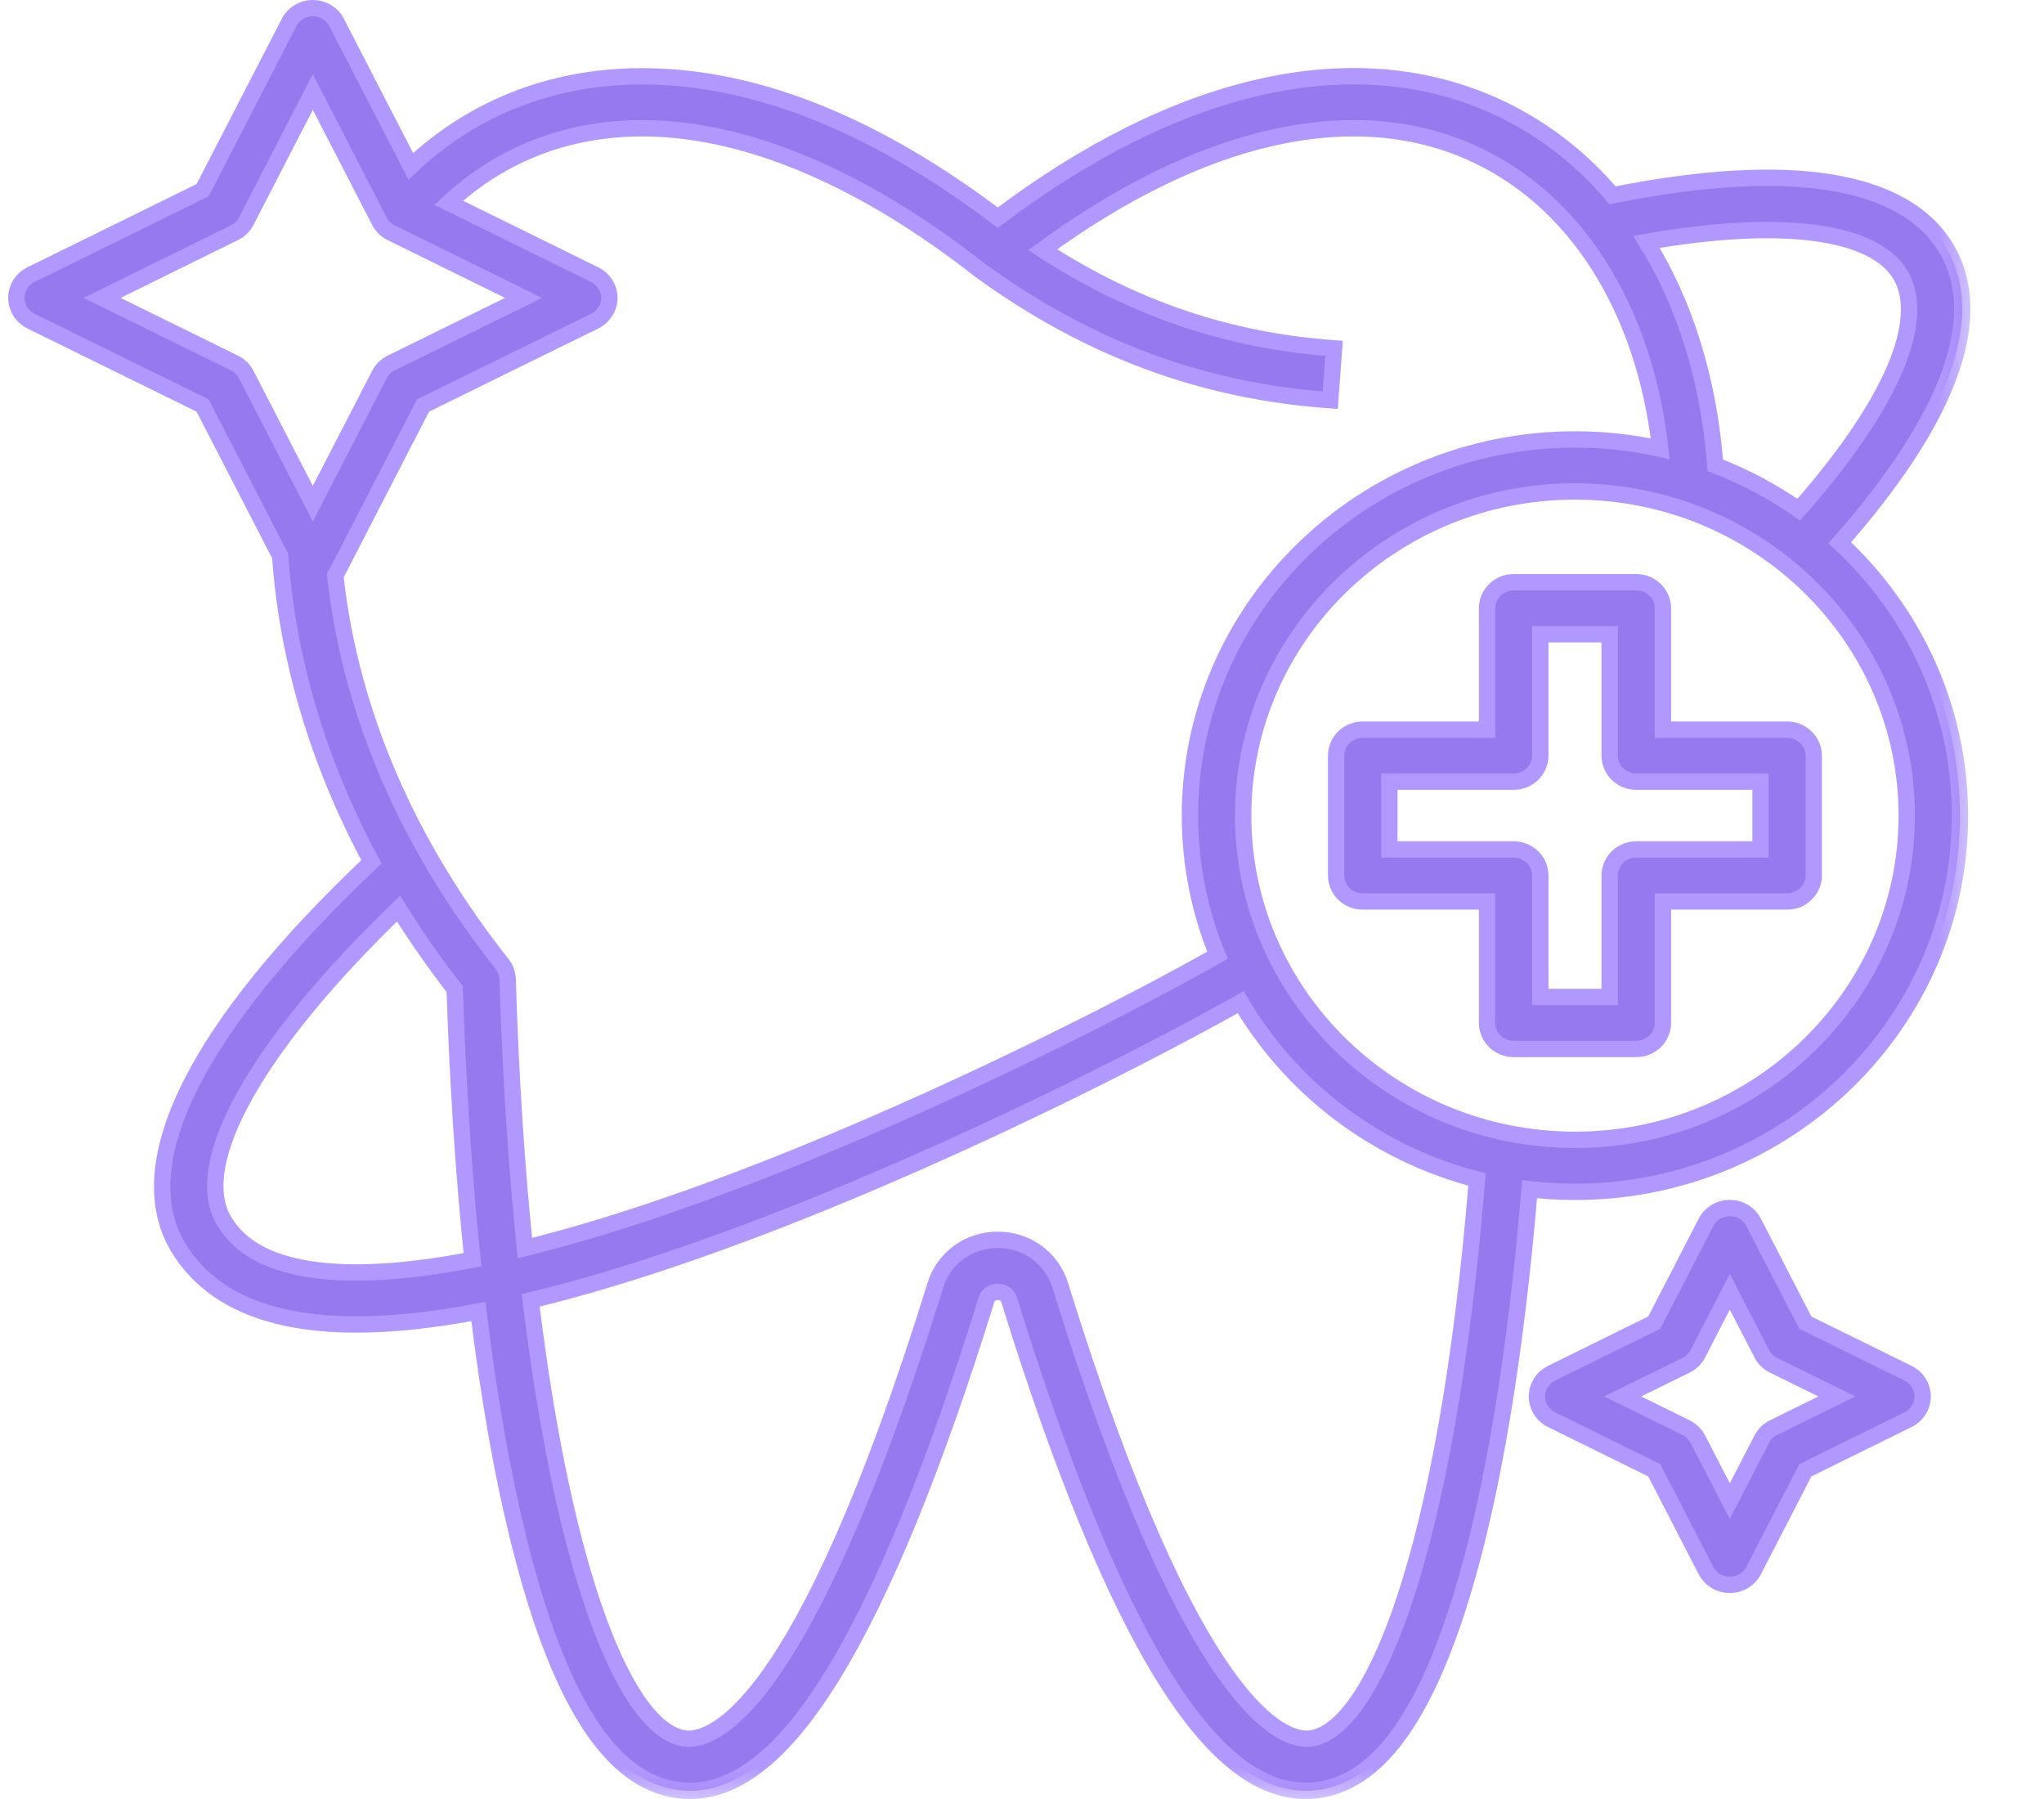 <svg width="25" height="22" viewBox="0 0 25 22" fill="none" xmlns="http://www.w3.org/2000/svg">
<mask id="path-1-outside-1_557_11021" maskUnits="userSpaceOnUse" x="-0.8" y="-0.9" width="25" height="23" fill="black">
<rect fill="white" x="-0.8" y="-0.9" width="25" height="23"/>
<path d="M22.502 6.638C23.846 5.112 24.298 3.873 23.808 3.043C23.296 2.181 21.886 1.956 19.723 2.388C19.315 1.909 18.818 1.531 18.248 1.28C16.527 0.521 14.388 1.013 12.204 2.662C10.72 1.539 9.285 0.957 7.939 0.934C6.811 0.914 5.811 1.293 5.024 2.034L4.117 0.275C4.09 0.222 4.048 0.178 3.997 0.147C3.946 0.116 3.887 0.1 3.826 0.1C3.766 0.1 3.707 0.116 3.656 0.147C3.604 0.178 3.563 0.222 3.536 0.275L2.478 2.326L0.379 3.359C0.325 3.385 0.28 3.426 0.248 3.476C0.217 3.526 0.2 3.584 0.2 3.643C0.2 3.701 0.217 3.759 0.248 3.809C0.28 3.859 0.325 3.9 0.379 3.927L2.478 4.959L3.427 6.8C3.516 8.07 3.896 9.337 4.543 10.539C2.411 12.555 1.57 14.221 2.175 15.246C2.424 15.666 2.836 15.951 3.402 16.092C3.681 16.162 4 16.197 4.358 16.197C4.797 16.197 5.295 16.144 5.851 16.039C5.977 17.07 6.138 17.995 6.333 18.788C6.818 20.767 7.459 21.782 8.292 21.89C8.341 21.897 8.389 21.9 8.438 21.9C9.025 21.9 9.597 21.437 10.181 20.49C10.792 19.5 11.426 17.956 12.064 15.899C12.084 15.835 12.136 15.798 12.204 15.798C12.272 15.798 12.324 15.835 12.344 15.9C12.978 17.945 13.608 19.484 14.216 20.474C14.845 21.498 15.459 21.962 16.093 21.893C16.828 21.813 17.412 21.034 17.878 19.51C18.256 18.274 18.541 16.562 18.708 14.543C18.89 14.563 19.076 14.575 19.264 14.575C21.86 14.575 23.972 12.511 23.972 9.974C23.972 8.662 23.407 7.477 22.502 6.638ZM23.244 3.361C23.576 3.922 23.122 4.961 22 6.233C21.684 6.011 21.341 5.829 20.979 5.69C20.901 4.647 20.608 3.715 20.138 2.958C21.774 2.671 22.92 2.815 23.244 3.361ZM7.927 1.569C9.169 1.591 10.578 2.195 12 3.315C12.004 3.318 12.008 3.319 12.011 3.322C13.324 4.27 14.716 4.785 16.27 4.894L16.317 4.26C15.029 4.169 13.859 3.773 12.753 3.054C14.682 1.644 16.527 1.219 17.98 1.859C19.262 2.424 20.112 3.763 20.306 5.488C19.964 5.412 19.614 5.374 19.264 5.374C16.667 5.374 14.554 7.437 14.554 9.974C14.554 10.577 14.674 11.153 14.891 11.682C13.885 12.252 11.874 13.281 9.823 14.115C8.536 14.639 7.395 15.023 6.42 15.263C6.319 14.281 6.246 13.184 6.209 11.974C6.207 11.906 6.183 11.842 6.141 11.789C4.708 9.978 4.232 8.256 4.101 7.037C4.107 7.028 4.112 7.02 4.117 7.01L5.174 4.959L7.274 3.927C7.327 3.9 7.373 3.86 7.404 3.809C7.436 3.759 7.453 3.702 7.453 3.643C7.453 3.584 7.436 3.526 7.404 3.476C7.373 3.426 7.327 3.385 7.274 3.359L5.488 2.48C6.149 1.867 6.983 1.553 7.927 1.569ZM2.867 4.439L1.249 3.643L2.867 2.846C2.929 2.816 2.98 2.766 3.011 2.706L3.826 1.125L4.641 2.706C4.673 2.766 4.723 2.816 4.785 2.846L6.404 3.643L4.785 4.439C4.723 4.469 4.673 4.519 4.641 4.58L3.826 6.16L3.011 4.58C2.98 4.519 2.929 4.469 2.867 4.439ZM3.563 15.476C3.168 15.377 2.899 15.198 2.739 14.928C2.325 14.228 3.141 12.783 4.875 11.111C5.086 11.451 5.315 11.779 5.561 12.095C5.6 13.276 5.673 14.386 5.779 15.405C4.85 15.585 4.103 15.611 3.563 15.476ZM16.021 21.261C15.718 21.294 14.604 20.991 12.967 15.717C12.865 15.385 12.559 15.162 12.204 15.162C11.849 15.162 11.542 15.385 11.441 15.716C9.796 21.016 8.68 21.3 8.378 21.26C7.672 21.168 6.906 19.326 6.491 15.902C7.518 15.655 8.714 15.255 10.073 14.702C12.122 13.869 14.136 12.841 15.175 12.255C15.795 13.312 16.832 14.106 18.065 14.424C17.692 19.031 16.776 21.179 16.021 21.261ZM19.264 13.939C17.026 13.939 15.205 12.16 15.205 9.974C15.205 7.788 17.026 6.01 19.264 6.01C21.501 6.01 23.321 7.788 23.321 9.974C23.321 12.16 21.501 13.939 19.264 13.939ZM21.858 8.923H20.339V7.438C20.339 7.353 20.304 7.272 20.243 7.213C20.182 7.153 20.1 7.12 20.013 7.12H18.514C18.427 7.12 18.345 7.153 18.284 7.213C18.223 7.272 18.188 7.353 18.188 7.438V8.923H16.668C16.581 8.923 16.498 8.957 16.437 9.016C16.376 9.076 16.342 9.157 16.342 9.241V10.706C16.342 10.79 16.376 10.871 16.437 10.931C16.498 10.991 16.581 11.024 16.668 11.024H18.188V12.51C18.188 12.594 18.223 12.675 18.284 12.735C18.345 12.794 18.427 12.828 18.514 12.828H20.013C20.1 12.828 20.182 12.794 20.243 12.735C20.304 12.675 20.339 12.594 20.339 12.51V11.024H21.858C21.944 11.024 22.027 10.991 22.088 10.931C22.149 10.871 22.184 10.79 22.184 10.706V9.241C22.184 9.157 22.149 9.076 22.088 9.016C22.027 8.957 21.944 8.923 21.858 8.923ZM21.533 10.388H20.013C19.927 10.388 19.844 10.422 19.783 10.481C19.722 10.541 19.688 10.622 19.688 10.706V12.192H18.839V10.706C18.839 10.622 18.805 10.541 18.744 10.481C18.683 10.422 18.6 10.388 18.514 10.388H16.993V9.559H18.514C18.556 9.559 18.599 9.551 18.638 9.535C18.678 9.519 18.714 9.496 18.744 9.466C18.774 9.437 18.798 9.401 18.814 9.363C18.831 9.324 18.839 9.283 18.839 9.241V7.756H19.688V9.241C19.688 9.326 19.722 9.406 19.783 9.466C19.844 9.526 19.927 9.559 20.013 9.559H21.533V10.388ZM23.337 16.793L22.081 16.175L21.448 14.948C21.421 14.895 21.379 14.851 21.328 14.82C21.276 14.789 21.217 14.773 21.157 14.773C21.097 14.773 21.038 14.789 20.986 14.82C20.935 14.851 20.893 14.895 20.866 14.948L20.233 16.175L18.977 16.793C18.924 16.82 18.878 16.86 18.847 16.91C18.815 16.961 18.798 17.018 18.798 17.077C18.798 17.136 18.815 17.194 18.847 17.244C18.878 17.294 18.924 17.335 18.977 17.361L20.233 17.98L20.866 19.207C20.893 19.259 20.935 19.303 20.986 19.334C21.038 19.365 21.097 19.381 21.157 19.381C21.217 19.381 21.276 19.365 21.328 19.334C21.379 19.303 21.421 19.259 21.448 19.207L22.081 17.98L23.337 17.361C23.391 17.335 23.436 17.294 23.467 17.244C23.499 17.194 23.516 17.136 23.516 17.077C23.516 17.018 23.499 16.961 23.467 16.91C23.436 16.86 23.391 16.82 23.337 16.793ZM21.692 17.459C21.63 17.489 21.579 17.539 21.548 17.6L21.157 18.357L20.766 17.6C20.735 17.539 20.684 17.489 20.622 17.459L19.847 17.077L20.622 16.696C20.684 16.665 20.735 16.616 20.766 16.555L21.157 15.797L21.548 16.555C21.579 16.616 21.63 16.665 21.692 16.696L22.467 17.077L21.692 17.459Z"/>
</mask>
<path d="M22.502 6.638C23.846 5.112 24.298 3.873 23.808 3.043C23.296 2.181 21.886 1.956 19.723 2.388C19.315 1.909 18.818 1.531 18.248 1.28C16.527 0.521 14.388 1.013 12.204 2.662C10.72 1.539 9.285 0.957 7.939 0.934C6.811 0.914 5.811 1.293 5.024 2.034L4.117 0.275C4.09 0.222 4.048 0.178 3.997 0.147C3.946 0.116 3.887 0.1 3.826 0.1C3.766 0.1 3.707 0.116 3.656 0.147C3.604 0.178 3.563 0.222 3.536 0.275L2.478 2.326L0.379 3.359C0.325 3.385 0.28 3.426 0.248 3.476C0.217 3.526 0.2 3.584 0.2 3.643C0.2 3.701 0.217 3.759 0.248 3.809C0.28 3.859 0.325 3.9 0.379 3.927L2.478 4.959L3.427 6.8C3.516 8.07 3.896 9.337 4.543 10.539C2.411 12.555 1.57 14.221 2.175 15.246C2.424 15.666 2.836 15.951 3.402 16.092C3.681 16.162 4 16.197 4.358 16.197C4.797 16.197 5.295 16.144 5.851 16.039C5.977 17.07 6.138 17.995 6.333 18.788C6.818 20.767 7.459 21.782 8.292 21.89C8.341 21.897 8.389 21.9 8.438 21.9C9.025 21.9 9.597 21.437 10.181 20.49C10.792 19.5 11.426 17.956 12.064 15.899C12.084 15.835 12.136 15.798 12.204 15.798C12.272 15.798 12.324 15.835 12.344 15.9C12.978 17.945 13.608 19.484 14.216 20.474C14.845 21.498 15.459 21.962 16.093 21.893C16.828 21.813 17.412 21.034 17.878 19.51C18.256 18.274 18.541 16.562 18.708 14.543C18.89 14.563 19.076 14.575 19.264 14.575C21.86 14.575 23.972 12.511 23.972 9.974C23.972 8.662 23.407 7.477 22.502 6.638ZM23.244 3.361C23.576 3.922 23.122 4.961 22 6.233C21.684 6.011 21.341 5.829 20.979 5.69C20.901 4.647 20.608 3.715 20.138 2.958C21.774 2.671 22.92 2.815 23.244 3.361ZM7.927 1.569C9.169 1.591 10.578 2.195 12 3.315C12.004 3.318 12.008 3.319 12.011 3.322C13.324 4.27 14.716 4.785 16.27 4.894L16.317 4.26C15.029 4.169 13.859 3.773 12.753 3.054C14.682 1.644 16.527 1.219 17.98 1.859C19.262 2.424 20.112 3.763 20.306 5.488C19.964 5.412 19.614 5.374 19.264 5.374C16.667 5.374 14.554 7.437 14.554 9.974C14.554 10.577 14.674 11.153 14.891 11.682C13.885 12.252 11.874 13.281 9.823 14.115C8.536 14.639 7.395 15.023 6.42 15.263C6.319 14.281 6.246 13.184 6.209 11.974C6.207 11.906 6.183 11.842 6.141 11.789C4.708 9.978 4.232 8.256 4.101 7.037C4.107 7.028 4.112 7.02 4.117 7.01L5.174 4.959L7.274 3.927C7.327 3.9 7.373 3.86 7.404 3.809C7.436 3.759 7.453 3.702 7.453 3.643C7.453 3.584 7.436 3.526 7.404 3.476C7.373 3.426 7.327 3.385 7.274 3.359L5.488 2.48C6.149 1.867 6.983 1.553 7.927 1.569ZM2.867 4.439L1.249 3.643L2.867 2.846C2.929 2.816 2.98 2.766 3.011 2.706L3.826 1.125L4.641 2.706C4.673 2.766 4.723 2.816 4.785 2.846L6.404 3.643L4.785 4.439C4.723 4.469 4.673 4.519 4.641 4.58L3.826 6.16L3.011 4.58C2.98 4.519 2.929 4.469 2.867 4.439ZM3.563 15.476C3.168 15.377 2.899 15.198 2.739 14.928C2.325 14.228 3.141 12.783 4.875 11.111C5.086 11.451 5.315 11.779 5.561 12.095C5.6 13.276 5.673 14.386 5.779 15.405C4.85 15.585 4.103 15.611 3.563 15.476ZM16.021 21.261C15.718 21.294 14.604 20.991 12.967 15.717C12.865 15.385 12.559 15.162 12.204 15.162C11.849 15.162 11.542 15.385 11.441 15.716C9.796 21.016 8.68 21.3 8.378 21.26C7.672 21.168 6.906 19.326 6.491 15.902C7.518 15.655 8.714 15.255 10.073 14.702C12.122 13.869 14.136 12.841 15.175 12.255C15.795 13.312 16.832 14.106 18.065 14.424C17.692 19.031 16.776 21.179 16.021 21.261ZM19.264 13.939C17.026 13.939 15.205 12.16 15.205 9.974C15.205 7.788 17.026 6.01 19.264 6.01C21.501 6.01 23.321 7.788 23.321 9.974C23.321 12.16 21.501 13.939 19.264 13.939ZM21.858 8.923H20.339V7.438C20.339 7.353 20.304 7.272 20.243 7.213C20.182 7.153 20.1 7.12 20.013 7.12H18.514C18.427 7.12 18.345 7.153 18.284 7.213C18.223 7.272 18.188 7.353 18.188 7.438V8.923H16.668C16.581 8.923 16.498 8.957 16.437 9.016C16.376 9.076 16.342 9.157 16.342 9.241V10.706C16.342 10.79 16.376 10.871 16.437 10.931C16.498 10.991 16.581 11.024 16.668 11.024H18.188V12.51C18.188 12.594 18.223 12.675 18.284 12.735C18.345 12.794 18.427 12.828 18.514 12.828H20.013C20.1 12.828 20.182 12.794 20.243 12.735C20.304 12.675 20.339 12.594 20.339 12.51V11.024H21.858C21.944 11.024 22.027 10.991 22.088 10.931C22.149 10.871 22.184 10.79 22.184 10.706V9.241C22.184 9.157 22.149 9.076 22.088 9.016C22.027 8.957 21.944 8.923 21.858 8.923ZM21.533 10.388H20.013C19.927 10.388 19.844 10.422 19.783 10.481C19.722 10.541 19.688 10.622 19.688 10.706V12.192H18.839V10.706C18.839 10.622 18.805 10.541 18.744 10.481C18.683 10.422 18.6 10.388 18.514 10.388H16.993V9.559H18.514C18.556 9.559 18.599 9.551 18.638 9.535C18.678 9.519 18.714 9.496 18.744 9.466C18.774 9.437 18.798 9.401 18.814 9.363C18.831 9.324 18.839 9.283 18.839 9.241V7.756H19.688V9.241C19.688 9.326 19.722 9.406 19.783 9.466C19.844 9.526 19.927 9.559 20.013 9.559H21.533V10.388ZM23.337 16.793L22.081 16.175L21.448 14.948C21.421 14.895 21.379 14.851 21.328 14.82C21.276 14.789 21.217 14.773 21.157 14.773C21.097 14.773 21.038 14.789 20.986 14.82C20.935 14.851 20.893 14.895 20.866 14.948L20.233 16.175L18.977 16.793C18.924 16.82 18.878 16.86 18.847 16.91C18.815 16.961 18.798 17.018 18.798 17.077C18.798 17.136 18.815 17.194 18.847 17.244C18.878 17.294 18.924 17.335 18.977 17.361L20.233 17.98L20.866 19.207C20.893 19.259 20.935 19.303 20.986 19.334C21.038 19.365 21.097 19.381 21.157 19.381C21.217 19.381 21.276 19.365 21.328 19.334C21.379 19.303 21.421 19.259 21.448 19.207L22.081 17.98L23.337 17.361C23.391 17.335 23.436 17.294 23.467 17.244C23.499 17.194 23.516 17.136 23.516 17.077C23.516 17.018 23.499 16.961 23.467 16.91C23.436 16.86 23.391 16.82 23.337 16.793ZM21.692 17.459C21.63 17.489 21.579 17.539 21.548 17.6L21.157 18.357L20.766 17.6C20.735 17.539 20.684 17.489 20.622 17.459L19.847 17.077L20.622 16.696C20.684 16.665 20.735 16.616 20.766 16.555L21.157 15.797L21.548 16.555C21.579 16.616 21.63 16.665 21.692 16.696L22.467 17.077L21.692 17.459Z" fill="#9579EE"/>
<path d="M22.502 6.638C23.846 5.112 24.298 3.873 23.808 3.043C23.296 2.181 21.886 1.956 19.723 2.388C19.315 1.909 18.818 1.531 18.248 1.28C16.527 0.521 14.388 1.013 12.204 2.662C10.72 1.539 9.285 0.957 7.939 0.934C6.811 0.914 5.811 1.293 5.024 2.034L4.117 0.275C4.09 0.222 4.048 0.178 3.997 0.147C3.946 0.116 3.887 0.1 3.826 0.1C3.766 0.1 3.707 0.116 3.656 0.147C3.604 0.178 3.563 0.222 3.536 0.275L2.478 2.326L0.379 3.359C0.325 3.385 0.28 3.426 0.248 3.476C0.217 3.526 0.2 3.584 0.2 3.643C0.2 3.701 0.217 3.759 0.248 3.809C0.28 3.859 0.325 3.9 0.379 3.927L2.478 4.959L3.427 6.8C3.516 8.07 3.896 9.337 4.543 10.539C2.411 12.555 1.57 14.221 2.175 15.246C2.424 15.666 2.836 15.951 3.402 16.092C3.681 16.162 4 16.197 4.358 16.197C4.797 16.197 5.295 16.144 5.851 16.039C5.977 17.07 6.138 17.995 6.333 18.788C6.818 20.767 7.459 21.782 8.292 21.89C8.341 21.897 8.389 21.9 8.438 21.9C9.025 21.9 9.597 21.437 10.181 20.49C10.792 19.5 11.426 17.956 12.064 15.899C12.084 15.835 12.136 15.798 12.204 15.798C12.272 15.798 12.324 15.835 12.344 15.9C12.978 17.945 13.608 19.484 14.216 20.474C14.845 21.498 15.459 21.962 16.093 21.893C16.828 21.813 17.412 21.034 17.878 19.51C18.256 18.274 18.541 16.562 18.708 14.543C18.89 14.563 19.076 14.575 19.264 14.575C21.86 14.575 23.972 12.511 23.972 9.974C23.972 8.662 23.407 7.477 22.502 6.638ZM23.244 3.361C23.576 3.922 23.122 4.961 22 6.233C21.684 6.011 21.341 5.829 20.979 5.69C20.901 4.647 20.608 3.715 20.138 2.958C21.774 2.671 22.92 2.815 23.244 3.361ZM7.927 1.569C9.169 1.591 10.578 2.195 12 3.315C12.004 3.318 12.008 3.319 12.011 3.322C13.324 4.27 14.716 4.785 16.27 4.894L16.317 4.26C15.029 4.169 13.859 3.773 12.753 3.054C14.682 1.644 16.527 1.219 17.98 1.859C19.262 2.424 20.112 3.763 20.306 5.488C19.964 5.412 19.614 5.374 19.264 5.374C16.667 5.374 14.554 7.437 14.554 9.974C14.554 10.577 14.674 11.153 14.891 11.682C13.885 12.252 11.874 13.281 9.823 14.115C8.536 14.639 7.395 15.023 6.42 15.263C6.319 14.281 6.246 13.184 6.209 11.974C6.207 11.906 6.183 11.842 6.141 11.789C4.708 9.978 4.232 8.256 4.101 7.037C4.107 7.028 4.112 7.02 4.117 7.01L5.174 4.959L7.274 3.927C7.327 3.9 7.373 3.86 7.404 3.809C7.436 3.759 7.453 3.702 7.453 3.643C7.453 3.584 7.436 3.526 7.404 3.476C7.373 3.426 7.327 3.385 7.274 3.359L5.488 2.48C6.149 1.867 6.983 1.553 7.927 1.569ZM2.867 4.439L1.249 3.643L2.867 2.846C2.929 2.816 2.98 2.766 3.011 2.706L3.826 1.125L4.641 2.706C4.673 2.766 4.723 2.816 4.785 2.846L6.404 3.643L4.785 4.439C4.723 4.469 4.673 4.519 4.641 4.58L3.826 6.16L3.011 4.58C2.98 4.519 2.929 4.469 2.867 4.439ZM3.563 15.476C3.168 15.377 2.899 15.198 2.739 14.928C2.325 14.228 3.141 12.783 4.875 11.111C5.086 11.451 5.315 11.779 5.561 12.095C5.6 13.276 5.673 14.386 5.779 15.405C4.85 15.585 4.103 15.611 3.563 15.476ZM16.021 21.261C15.718 21.294 14.604 20.991 12.967 15.717C12.865 15.385 12.559 15.162 12.204 15.162C11.849 15.162 11.542 15.385 11.441 15.716C9.796 21.016 8.68 21.3 8.378 21.26C7.672 21.168 6.906 19.326 6.491 15.902C7.518 15.655 8.714 15.255 10.073 14.702C12.122 13.869 14.136 12.841 15.175 12.255C15.795 13.312 16.832 14.106 18.065 14.424C17.692 19.031 16.776 21.179 16.021 21.261ZM19.264 13.939C17.026 13.939 15.205 12.16 15.205 9.974C15.205 7.788 17.026 6.01 19.264 6.01C21.501 6.01 23.321 7.788 23.321 9.974C23.321 12.16 21.501 13.939 19.264 13.939ZM21.858 8.923H20.339V7.438C20.339 7.353 20.304 7.272 20.243 7.213C20.182 7.153 20.1 7.12 20.013 7.12H18.514C18.427 7.12 18.345 7.153 18.284 7.213C18.223 7.272 18.188 7.353 18.188 7.438V8.923H16.668C16.581 8.923 16.498 8.957 16.437 9.016C16.376 9.076 16.342 9.157 16.342 9.241V10.706C16.342 10.79 16.376 10.871 16.437 10.931C16.498 10.991 16.581 11.024 16.668 11.024H18.188V12.51C18.188 12.594 18.223 12.675 18.284 12.735C18.345 12.794 18.427 12.828 18.514 12.828H20.013C20.1 12.828 20.182 12.794 20.243 12.735C20.304 12.675 20.339 12.594 20.339 12.51V11.024H21.858C21.944 11.024 22.027 10.991 22.088 10.931C22.149 10.871 22.184 10.79 22.184 10.706V9.241C22.184 9.157 22.149 9.076 22.088 9.016C22.027 8.957 21.944 8.923 21.858 8.923ZM21.533 10.388H20.013C19.927 10.388 19.844 10.422 19.783 10.481C19.722 10.541 19.688 10.622 19.688 10.706V12.192H18.839V10.706C18.839 10.622 18.805 10.541 18.744 10.481C18.683 10.422 18.6 10.388 18.514 10.388H16.993V9.559H18.514C18.556 9.559 18.599 9.551 18.638 9.535C18.678 9.519 18.714 9.496 18.744 9.466C18.774 9.437 18.798 9.401 18.814 9.363C18.831 9.324 18.839 9.283 18.839 9.241V7.756H19.688V9.241C19.688 9.326 19.722 9.406 19.783 9.466C19.844 9.526 19.927 9.559 20.013 9.559H21.533V10.388ZM23.337 16.793L22.081 16.175L21.448 14.948C21.421 14.895 21.379 14.851 21.328 14.82C21.276 14.789 21.217 14.773 21.157 14.773C21.097 14.773 21.038 14.789 20.986 14.82C20.935 14.851 20.893 14.895 20.866 14.948L20.233 16.175L18.977 16.793C18.924 16.82 18.878 16.86 18.847 16.91C18.815 16.961 18.798 17.018 18.798 17.077C18.798 17.136 18.815 17.194 18.847 17.244C18.878 17.294 18.924 17.335 18.977 17.361L20.233 17.98L20.866 19.207C20.893 19.259 20.935 19.303 20.986 19.334C21.038 19.365 21.097 19.381 21.157 19.381C21.217 19.381 21.276 19.365 21.328 19.334C21.379 19.303 21.421 19.259 21.448 19.207L22.081 17.98L23.337 17.361C23.391 17.335 23.436 17.294 23.467 17.244C23.499 17.194 23.516 17.136 23.516 17.077C23.516 17.018 23.499 16.961 23.467 16.91C23.436 16.86 23.391 16.82 23.337 16.793ZM21.692 17.459C21.63 17.489 21.579 17.539 21.548 17.6L21.157 18.357L20.766 17.6C20.735 17.539 20.684 17.489 20.622 17.459L19.847 17.077L20.622 16.696C20.684 16.665 20.735 16.616 20.766 16.555L21.157 15.797L21.548 16.555C21.579 16.616 21.63 16.665 21.692 16.696L22.467 17.077L21.692 17.459Z" stroke="#B198FF" stroke-width="0.2" mask="url(#path-1-outside-1_557_11021)"/>
</svg>
